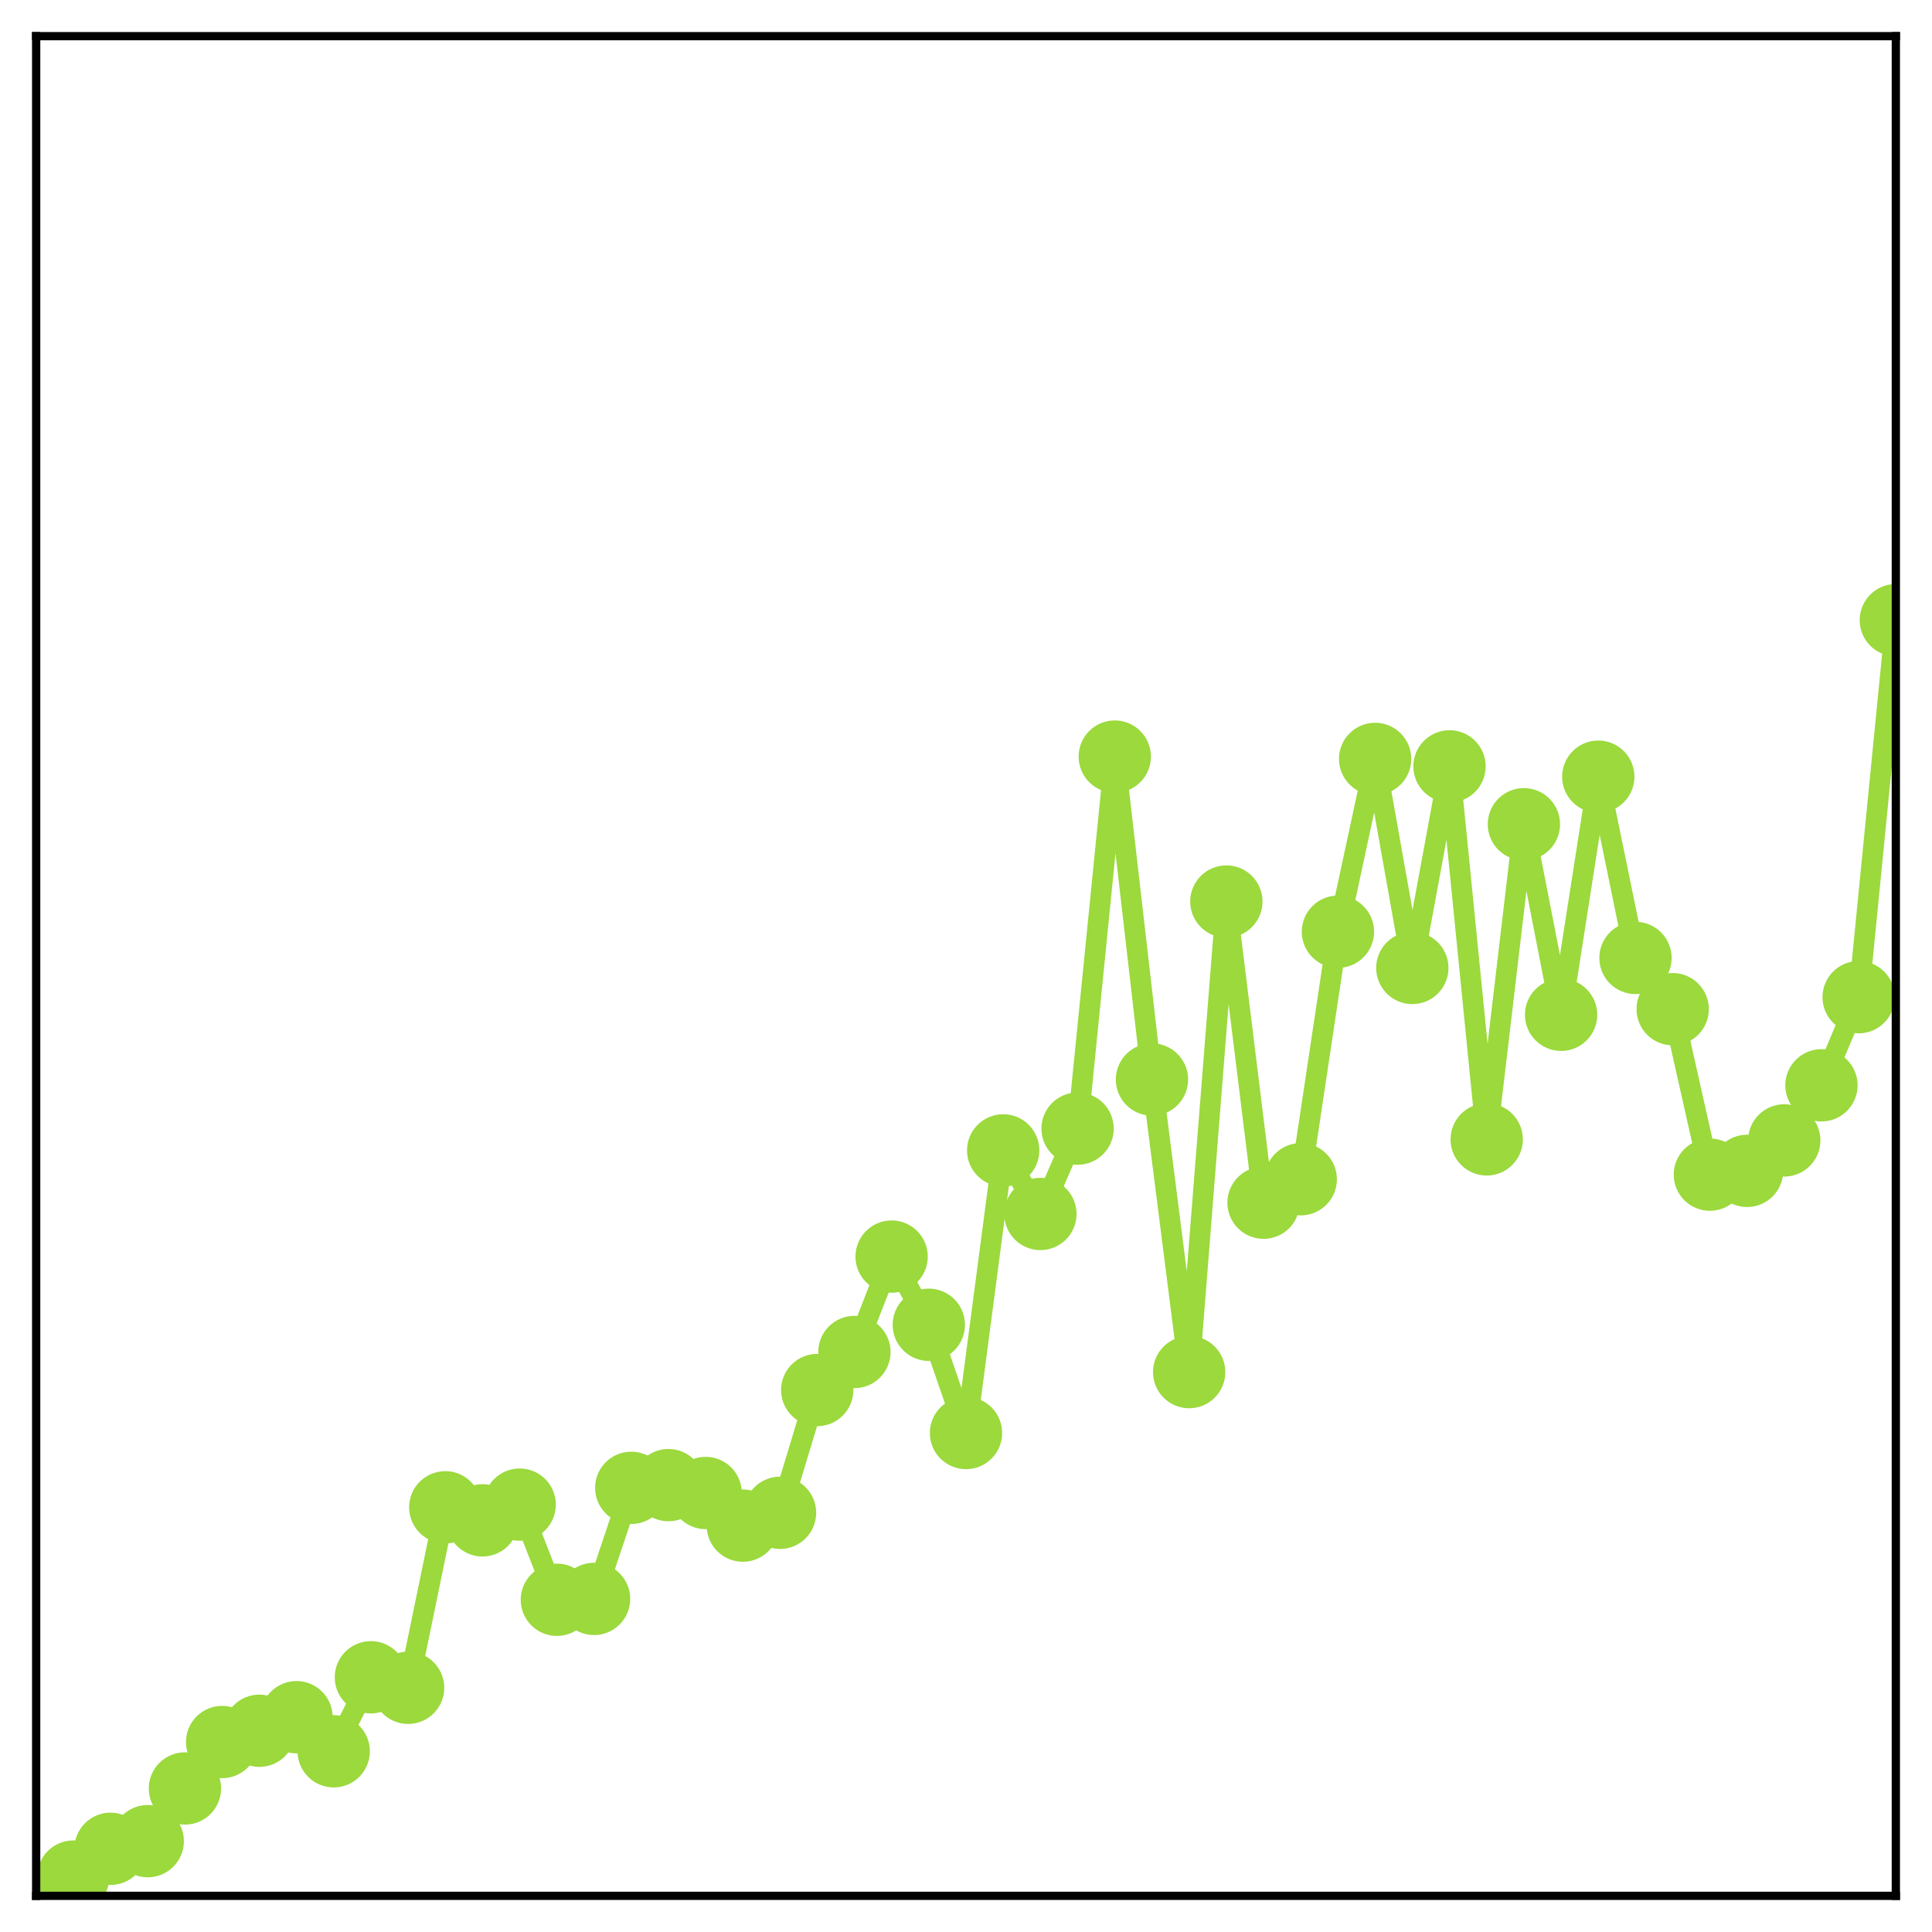 <?xml version="1.0" encoding="utf-8" standalone="no"?>
<!DOCTYPE svg PUBLIC "-//W3C//DTD SVG 1.1//EN"
  "http://www.w3.org/Graphics/SVG/1.1/DTD/svg11.dtd">
<!-- Created with matplotlib (http://matplotlib.org/) -->
<svg height="187pt" version="1.1" viewBox="0 0 187 187" width="187pt" xmlns="http://www.w3.org/2000/svg" xmlns:xlink="http://www.w3.org/1999/xlink">
 <defs>
  <style type="text/css">
*{stroke-linecap:butt;stroke-linejoin:round;}
  </style>
 </defs>
 <g id="figure_1">
  <g id="patch_1">
   <path d="M 0 187 
L 187 187 
L 187 -0 
L 0 -0 
z
" style="fill:#ffffff;"/>
  </g>
  <g id="axes_1">
   <g id="patch_2">
    <path d="M 3.5 183.5 
L 183.5 183.5 
L 183.5 3.5 
L 3.5 3.5 
z
" style="fill:#ffffff;"/>
   </g>
   <g id="matplotlib.axis_1"/>
   <g id="matplotlib.axis_2"/>
   <g id="line2d_1">
    <path clip-path="url(#p660d0f3161)" d="M 7.1 181.636 
L 10.7 178.946 
L 14.3 178.206 
L 17.9 173.107 
L 21.5 168.613 
L 25.1 167.523 
L 28.7 166.21 
L 32.3 169.508 
L 35.9 162.345 
L 39.5 163.364 
L 43.1 145.894 
L 46.7 147.156 
L 50.3 145.635 
L 53.9 154.844 
L 57.5 154.76 
L 61.1 144.01 
L 64.7 143.746 
L 68.3 144.508 
L 71.9 147.668 
L 75.5 146.425 
L 79.1 134.541 
L 82.7 130.862 
L 86.3 121.627 
L 89.9 128.227 
L 93.5 138.702 
L 97.1 111.348 
L 100.7 117.5 
L 104.3 109.24 
L 107.9 73.231 
L 111.5 104.488 
L 115.1 132.807 
L 118.7 87.26 
L 122.3 116.411 
L 125.9 114.14 
L 129.5 90.182 
L 133.1 73.456 
L 136.7 93.689 
L 140.3 74.177 
L 143.9 110.283 
L 147.5 79.779 
L 151.1 98.222 
L 154.7 75.176 
L 158.3 92.719 
L 161.9 97.678 
L 165.5 113.695 
L 169.1 113.33 
L 172.7 110.381 
L 176.3 105.049 
L 179.9 96.518 
L 183.5 60.026 
" style="fill:none;stroke:#9bd93c;stroke-linecap:square;stroke-width:2;"/>
    <defs>
     <path d="M 0 3 
C 0.796 3 1.559 2.684 2.121 2.121 
C 2.684 1.559 3 0.796 3 0 
C 3 -0.796 2.684 -1.559 2.121 -2.121 
C 1.559 -2.684 0.796 -3 0 -3 
C -0.796 -3 -1.559 -2.684 -2.121 -2.121 
C -2.684 -1.559 -3 -0.796 -3 0 
C -3 0.796 -2.684 1.559 -2.121 2.121 
C -1.559 2.684 -0.796 3 0 3 
z
" id="m3fa1d29bc0" style="stroke:#9bd93c;"/>
    </defs>
    <g clip-path="url(#p660d0f3161)">
     <use style="fill:#9bd93c;stroke:#9bd93c;" x="7.1" xlink:href="#m3fa1d29bc0" y="181.636"/>
     <use style="fill:#9bd93c;stroke:#9bd93c;" x="10.7" xlink:href="#m3fa1d29bc0" y="178.946"/>
     <use style="fill:#9bd93c;stroke:#9bd93c;" x="14.3" xlink:href="#m3fa1d29bc0" y="178.206"/>
     <use style="fill:#9bd93c;stroke:#9bd93c;" x="17.9" xlink:href="#m3fa1d29bc0" y="173.107"/>
     <use style="fill:#9bd93c;stroke:#9bd93c;" x="21.5" xlink:href="#m3fa1d29bc0" y="168.613"/>
     <use style="fill:#9bd93c;stroke:#9bd93c;" x="25.1" xlink:href="#m3fa1d29bc0" y="167.523"/>
     <use style="fill:#9bd93c;stroke:#9bd93c;" x="28.7" xlink:href="#m3fa1d29bc0" y="166.21"/>
     <use style="fill:#9bd93c;stroke:#9bd93c;" x="32.3" xlink:href="#m3fa1d29bc0" y="169.508"/>
     <use style="fill:#9bd93c;stroke:#9bd93c;" x="35.9" xlink:href="#m3fa1d29bc0" y="162.345"/>
     <use style="fill:#9bd93c;stroke:#9bd93c;" x="39.5" xlink:href="#m3fa1d29bc0" y="163.364"/>
     <use style="fill:#9bd93c;stroke:#9bd93c;" x="43.1" xlink:href="#m3fa1d29bc0" y="145.894"/>
     <use style="fill:#9bd93c;stroke:#9bd93c;" x="46.7" xlink:href="#m3fa1d29bc0" y="147.156"/>
     <use style="fill:#9bd93c;stroke:#9bd93c;" x="50.3" xlink:href="#m3fa1d29bc0" y="145.635"/>
     <use style="fill:#9bd93c;stroke:#9bd93c;" x="53.9" xlink:href="#m3fa1d29bc0" y="154.844"/>
     <use style="fill:#9bd93c;stroke:#9bd93c;" x="57.5" xlink:href="#m3fa1d29bc0" y="154.76"/>
     <use style="fill:#9bd93c;stroke:#9bd93c;" x="61.1" xlink:href="#m3fa1d29bc0" y="144.01"/>
     <use style="fill:#9bd93c;stroke:#9bd93c;" x="64.7" xlink:href="#m3fa1d29bc0" y="143.746"/>
     <use style="fill:#9bd93c;stroke:#9bd93c;" x="68.3" xlink:href="#m3fa1d29bc0" y="144.508"/>
     <use style="fill:#9bd93c;stroke:#9bd93c;" x="71.9" xlink:href="#m3fa1d29bc0" y="147.668"/>
     <use style="fill:#9bd93c;stroke:#9bd93c;" x="75.5" xlink:href="#m3fa1d29bc0" y="146.425"/>
     <use style="fill:#9bd93c;stroke:#9bd93c;" x="79.1" xlink:href="#m3fa1d29bc0" y="134.541"/>
     <use style="fill:#9bd93c;stroke:#9bd93c;" x="82.7" xlink:href="#m3fa1d29bc0" y="130.862"/>
     <use style="fill:#9bd93c;stroke:#9bd93c;" x="86.3" xlink:href="#m3fa1d29bc0" y="121.627"/>
     <use style="fill:#9bd93c;stroke:#9bd93c;" x="89.9" xlink:href="#m3fa1d29bc0" y="128.227"/>
     <use style="fill:#9bd93c;stroke:#9bd93c;" x="93.5" xlink:href="#m3fa1d29bc0" y="138.702"/>
     <use style="fill:#9bd93c;stroke:#9bd93c;" x="97.1" xlink:href="#m3fa1d29bc0" y="111.348"/>
     <use style="fill:#9bd93c;stroke:#9bd93c;" x="100.7" xlink:href="#m3fa1d29bc0" y="117.5"/>
     <use style="fill:#9bd93c;stroke:#9bd93c;" x="104.3" xlink:href="#m3fa1d29bc0" y="109.24"/>
     <use style="fill:#9bd93c;stroke:#9bd93c;" x="107.9" xlink:href="#m3fa1d29bc0" y="73.231"/>
     <use style="fill:#9bd93c;stroke:#9bd93c;" x="111.5" xlink:href="#m3fa1d29bc0" y="104.488"/>
     <use style="fill:#9bd93c;stroke:#9bd93c;" x="115.1" xlink:href="#m3fa1d29bc0" y="132.807"/>
     <use style="fill:#9bd93c;stroke:#9bd93c;" x="118.7" xlink:href="#m3fa1d29bc0" y="87.26"/>
     <use style="fill:#9bd93c;stroke:#9bd93c;" x="122.3" xlink:href="#m3fa1d29bc0" y="116.411"/>
     <use style="fill:#9bd93c;stroke:#9bd93c;" x="125.9" xlink:href="#m3fa1d29bc0" y="114.14"/>
     <use style="fill:#9bd93c;stroke:#9bd93c;" x="129.5" xlink:href="#m3fa1d29bc0" y="90.182"/>
     <use style="fill:#9bd93c;stroke:#9bd93c;" x="133.1" xlink:href="#m3fa1d29bc0" y="73.456"/>
     <use style="fill:#9bd93c;stroke:#9bd93c;" x="136.7" xlink:href="#m3fa1d29bc0" y="93.689"/>
     <use style="fill:#9bd93c;stroke:#9bd93c;" x="140.3" xlink:href="#m3fa1d29bc0" y="74.177"/>
     <use style="fill:#9bd93c;stroke:#9bd93c;" x="143.9" xlink:href="#m3fa1d29bc0" y="110.283"/>
     <use style="fill:#9bd93c;stroke:#9bd93c;" x="147.5" xlink:href="#m3fa1d29bc0" y="79.779"/>
     <use style="fill:#9bd93c;stroke:#9bd93c;" x="151.1" xlink:href="#m3fa1d29bc0" y="98.222"/>
     <use style="fill:#9bd93c;stroke:#9bd93c;" x="154.7" xlink:href="#m3fa1d29bc0" y="75.176"/>
     <use style="fill:#9bd93c;stroke:#9bd93c;" x="158.3" xlink:href="#m3fa1d29bc0" y="92.719"/>
     <use style="fill:#9bd93c;stroke:#9bd93c;" x="161.9" xlink:href="#m3fa1d29bc0" y="97.678"/>
     <use style="fill:#9bd93c;stroke:#9bd93c;" x="165.5" xlink:href="#m3fa1d29bc0" y="113.695"/>
     <use style="fill:#9bd93c;stroke:#9bd93c;" x="169.1" xlink:href="#m3fa1d29bc0" y="113.33"/>
     <use style="fill:#9bd93c;stroke:#9bd93c;" x="172.7" xlink:href="#m3fa1d29bc0" y="110.381"/>
     <use style="fill:#9bd93c;stroke:#9bd93c;" x="176.3" xlink:href="#m3fa1d29bc0" y="105.049"/>
     <use style="fill:#9bd93c;stroke:#9bd93c;" x="179.9" xlink:href="#m3fa1d29bc0" y="96.518"/>
     <use style="fill:#9bd93c;stroke:#9bd93c;" x="183.5" xlink:href="#m3fa1d29bc0" y="60.026"/>
    </g>
   </g>
   <g id="patch_3">
    <path d="M 3.5 183.5 
L 3.5 3.5 
" style="fill:none;stroke:#000000;stroke-linecap:square;stroke-linejoin:miter;stroke-width:0.8;"/>
   </g>
   <g id="patch_4">
    <path d="M 183.5 183.5 
L 183.5 3.5 
" style="fill:none;stroke:#000000;stroke-linecap:square;stroke-linejoin:miter;stroke-width:0.8;"/>
   </g>
   <g id="patch_5">
    <path d="M 3.5 183.5 
L 183.5 183.5 
" style="fill:none;stroke:#000000;stroke-linecap:square;stroke-linejoin:miter;stroke-width:0.8;"/>
   </g>
   <g id="patch_6">
    <path d="M 3.5 3.5 
L 183.5 3.5 
" style="fill:none;stroke:#000000;stroke-linecap:square;stroke-linejoin:miter;stroke-width:0.8;"/>
   </g>
  </g>
 </g>
 <defs>
  <clipPath id="p660d0f3161">
   <rect height="180" width="180" x="3.5" y="3.5"/>
  </clipPath>
 </defs>
</svg>
